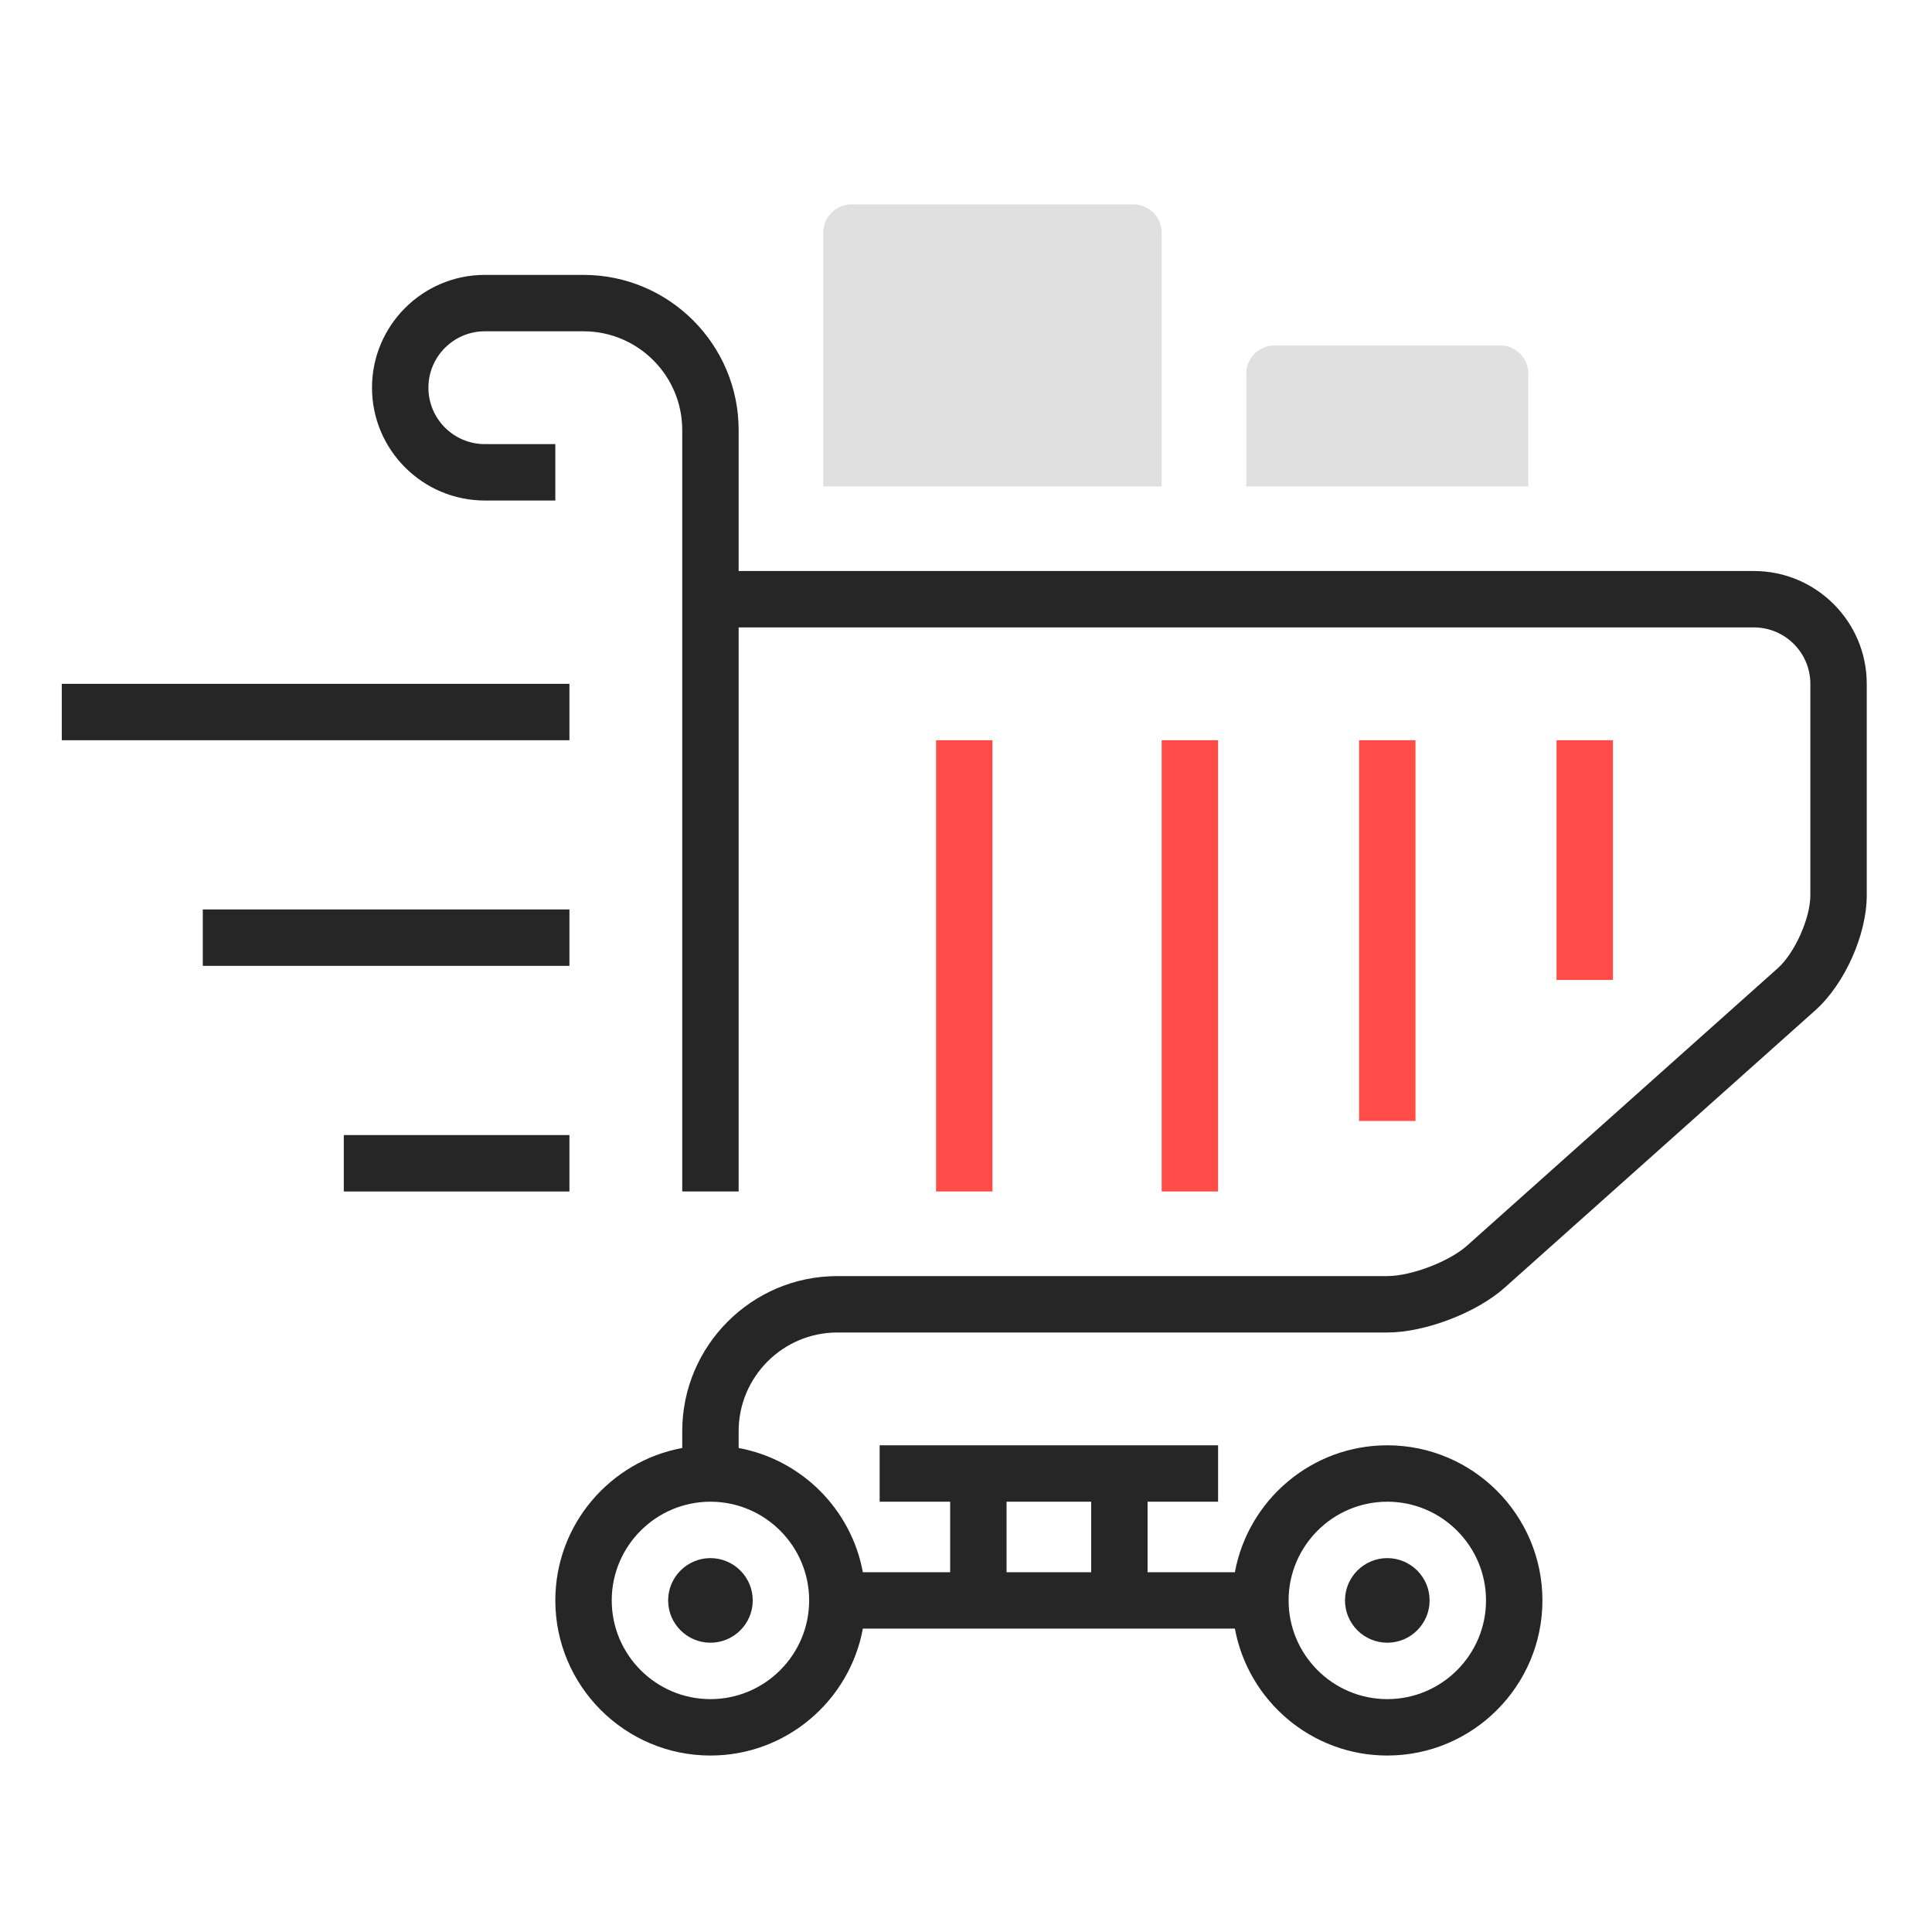 <?xml version="1.0" encoding="UTF-8" standalone="no"?>
<!-- Created with Inkscape (http://www.inkscape.org/) -->

<svg
   xmlns:dc="http://purl.org/dc/elements/1.1/"
   xmlns:cc="http://creativecommons.org/ns#"
   xmlns:rdf="http://www.w3.org/1999/02/22-rdf-syntax-ns#"
   xmlns:svg="http://www.w3.org/2000/svg"
   xmlns="http://www.w3.org/2000/svg"
   xmlns:sodipodi="http://sodipodi.sourceforge.net/DTD/sodipodi-0.dtd"
   xmlns:inkscape="http://www.inkscape.org/namespaces/inkscape"
   width="512mm"
   height="512mm"
   viewBox="0 0 512 512"
   version="1.1"
   id="svg1128"
   inkscape:version="0.92.3 (2405546, 2018-03-11)"
   sodipodi:docname="cart.svg">
  <defs
     id="defs1122" />
  <sodipodi:namedview
     id="base"
     pagecolor="#ffffff"
     bordercolor="#666666"
     borderopacity="1.0"
     inkscape:pageopacity="0.0"
     inkscape:pageshadow="2"
     inkscape:zoom="0.36"
     inkscape:cx="396.85039"
     inkscape:cy="1116.8154"
     inkscape:document-units="mm"
     inkscape:current-layer="layer1"
     showgrid="false"
     inkscape:window-width="1853"
     inkscape:window-height="1025"
     inkscape:window-x="67"
     inkscape:window-y="27"
     inkscape:window-maximized="1" />
  <g
     inkscape:label="Capa 1"
     inkscape:groupmode="layer"
     id="layer1"
     transform="translate(0,215)">
    <g
       transform="matrix(3.737,0,0,-3.737,-970.196,6733.929)"
       id="g2894">
      <g
         transform="translate(317,1746)"
         id="g20">
        <path
           inkscape:connector-curvature="0"
           id="path22"
           style="fill:#262626;fill-opacity:1;fill-rule:nonzero;stroke:none"
           d="m 0,0 c 0,-3.859 -3.141,-7 -7,-7 -3.859,0 -7,3.141 -7,7 0,3.859 3.141,7 7,7 3.859,0 7,-3.141 7,-7 m 14,7 h 6 V 2 h -6 z m 27,0 c 3.859,0 7,-3.141 7,-7 0,-3.859 -3.141,-7 -7,-7 -3.859,0 -7,3.141 -7,7 0,3.859 3.141,7 7,7 M 67,73 H -5 v 10 c 0,6.065 -4.935,11 -11,11 h -7 c -4.411,0 -8,-3.589 -8,-8 0,-4.411 3.589,-8 8,-8 h 5 v 4 h -5 c -2.206,0 -4,1.794 -4,4 0,2.206 1.794,4 4,4 h 7 c 3.859,0 7,-3.14 7,-7 V 73 71 29 h 4 v 40 h 72 c 2.206,0 4,-1.794 4,-4 V 50 c 0,-1.625 -1.104,-4.09 -2.315,-5.172 L 46.651,25.156 C 45.388,24.027 42.694,23 41,23 H 2 C -4.065,23 -9,18.065 -9,12 V 10.809 C -14.113,9.865 -18,5.382 -18,0 c 0,-6.065 4.935,-11 11,-11 5.382,0 9.865,3.887 10.809,9 h 26.382 c 0.944,-5.113 5.427,-9 10.809,-9 6.065,0 11,4.935 11,11 C 52,6.065 47.065,11 41,11 35.618,11 31.135,7.113 30.191,2 H 24 v 5 h 5 v 4 H 5 V 7 h 5 V 2 H 3.809 C 2.985,6.463 -0.537,9.985 -5,10.809 V 12 c 0,3.859 3.141,7 7,7 h 39 c 2.671,0 6.323,1.394 8.315,3.172 L 71.349,41.845 C 73.431,43.704 75,47.209 75,50 v 15 c 0,4.411 -3.589,8 -8,8" />
      </g>
      <g
         transform="translate(307,1746)"
         id="g24">
        <path
           inkscape:connector-curvature="0"
           id="path26"
           style="fill:#262626;fill-opacity:1;fill-rule:nonzero;stroke:none"
           d="M 0,0 C 0,-1.654 1.346,-3 3,-3 4.654,-3 6,-1.654 6,0 6,1.654 4.654,3 3,3 1.346,3 0,1.654 0,0" />
      </g>
      <g
         transform="translate(358,1743)"
         id="g28">
        <path
           inkscape:connector-curvature="0"
           id="path30"
           style="fill:#262626;fill-opacity:1;fill-rule:nonzero;stroke:none"
           d="M 0,0 C 1.654,0 3,1.346 3,3 3,4.654 1.654,6 0,6 -1.654,6 -3,4.654 -3,3 -3,1.346 -1.654,0 0,0" />
      </g>
      <path
         inkscape:connector-curvature="0"
         id="path32"
         style="fill:#262626;fill-opacity:1;fill-rule:nonzero;stroke:none"
         d="m 300,1811 h -36 v -4 h 36 z" />
      <path
         inkscape:connector-curvature="0"
         id="path34"
         style="fill:#262626;fill-opacity:1;fill-rule:nonzero;stroke:none"
         d="m 300,1795 h -26 v -4 h 26 z" />
      <path
         inkscape:connector-curvature="0"
         id="path36"
         style="fill:#262626;fill-opacity:1;fill-rule:nonzero;stroke:none"
         d="m 300,1779 h -16 v -4 h 16 z" />
      <path
         inkscape:connector-curvature="0"
         id="path38"
         style="fill:#ff4c48;fill-opacity:1;fill-rule:nonzero;stroke:none"
         d="m 330,1775 h -4 v 32 h 4 z" />
      <path
         inkscape:connector-curvature="0"
         id="path40"
         style="fill:#ff4c48;fill-opacity:1;fill-rule:nonzero;stroke:none"
         d="m 346,1775 h -4 v 32 h 4 z" />
      <path
         inkscape:connector-curvature="0"
         id="path42"
         style="fill:#ff4c48;fill-opacity:1;fill-rule:nonzero;stroke:none"
         d="m 360,1780 h -4 v 27 h 4 z" />
      <path
         inkscape:connector-curvature="0"
         id="path44"
         style="fill:#ff4c48;fill-opacity:1;fill-rule:nonzero;stroke:none"
         d="m 374,1790 h -4 v 17 h 4 z" />
      <g
         transform="translate(318,1843)"
         id="g46">
        <path
           inkscape:connector-curvature="0"
           id="path48"
           style="fill:#e0e0e0;fill-opacity:1;fill-rule:nonzero;stroke:none"
           d="m 0,0 c 0,1.1 0.9,2 2,2 h 20 c 1.1,0 2,-0.9 2,-2 V -18 H 0 Z" />
      </g>
      <g
         transform="translate(368,1825)"
         id="g50">
        <path
           inkscape:connector-curvature="0"
           id="path52"
           style="fill:#e0e0e0;fill-opacity:1;fill-rule:nonzero;stroke:none"
           d="m 0,0 h -20 v 8 c 0,1.1 0.9,2 2,2 h 16 c 1.1,0 2,-0.9 2,-2 z" />
      </g>
    </g>
  </g>
</svg>
